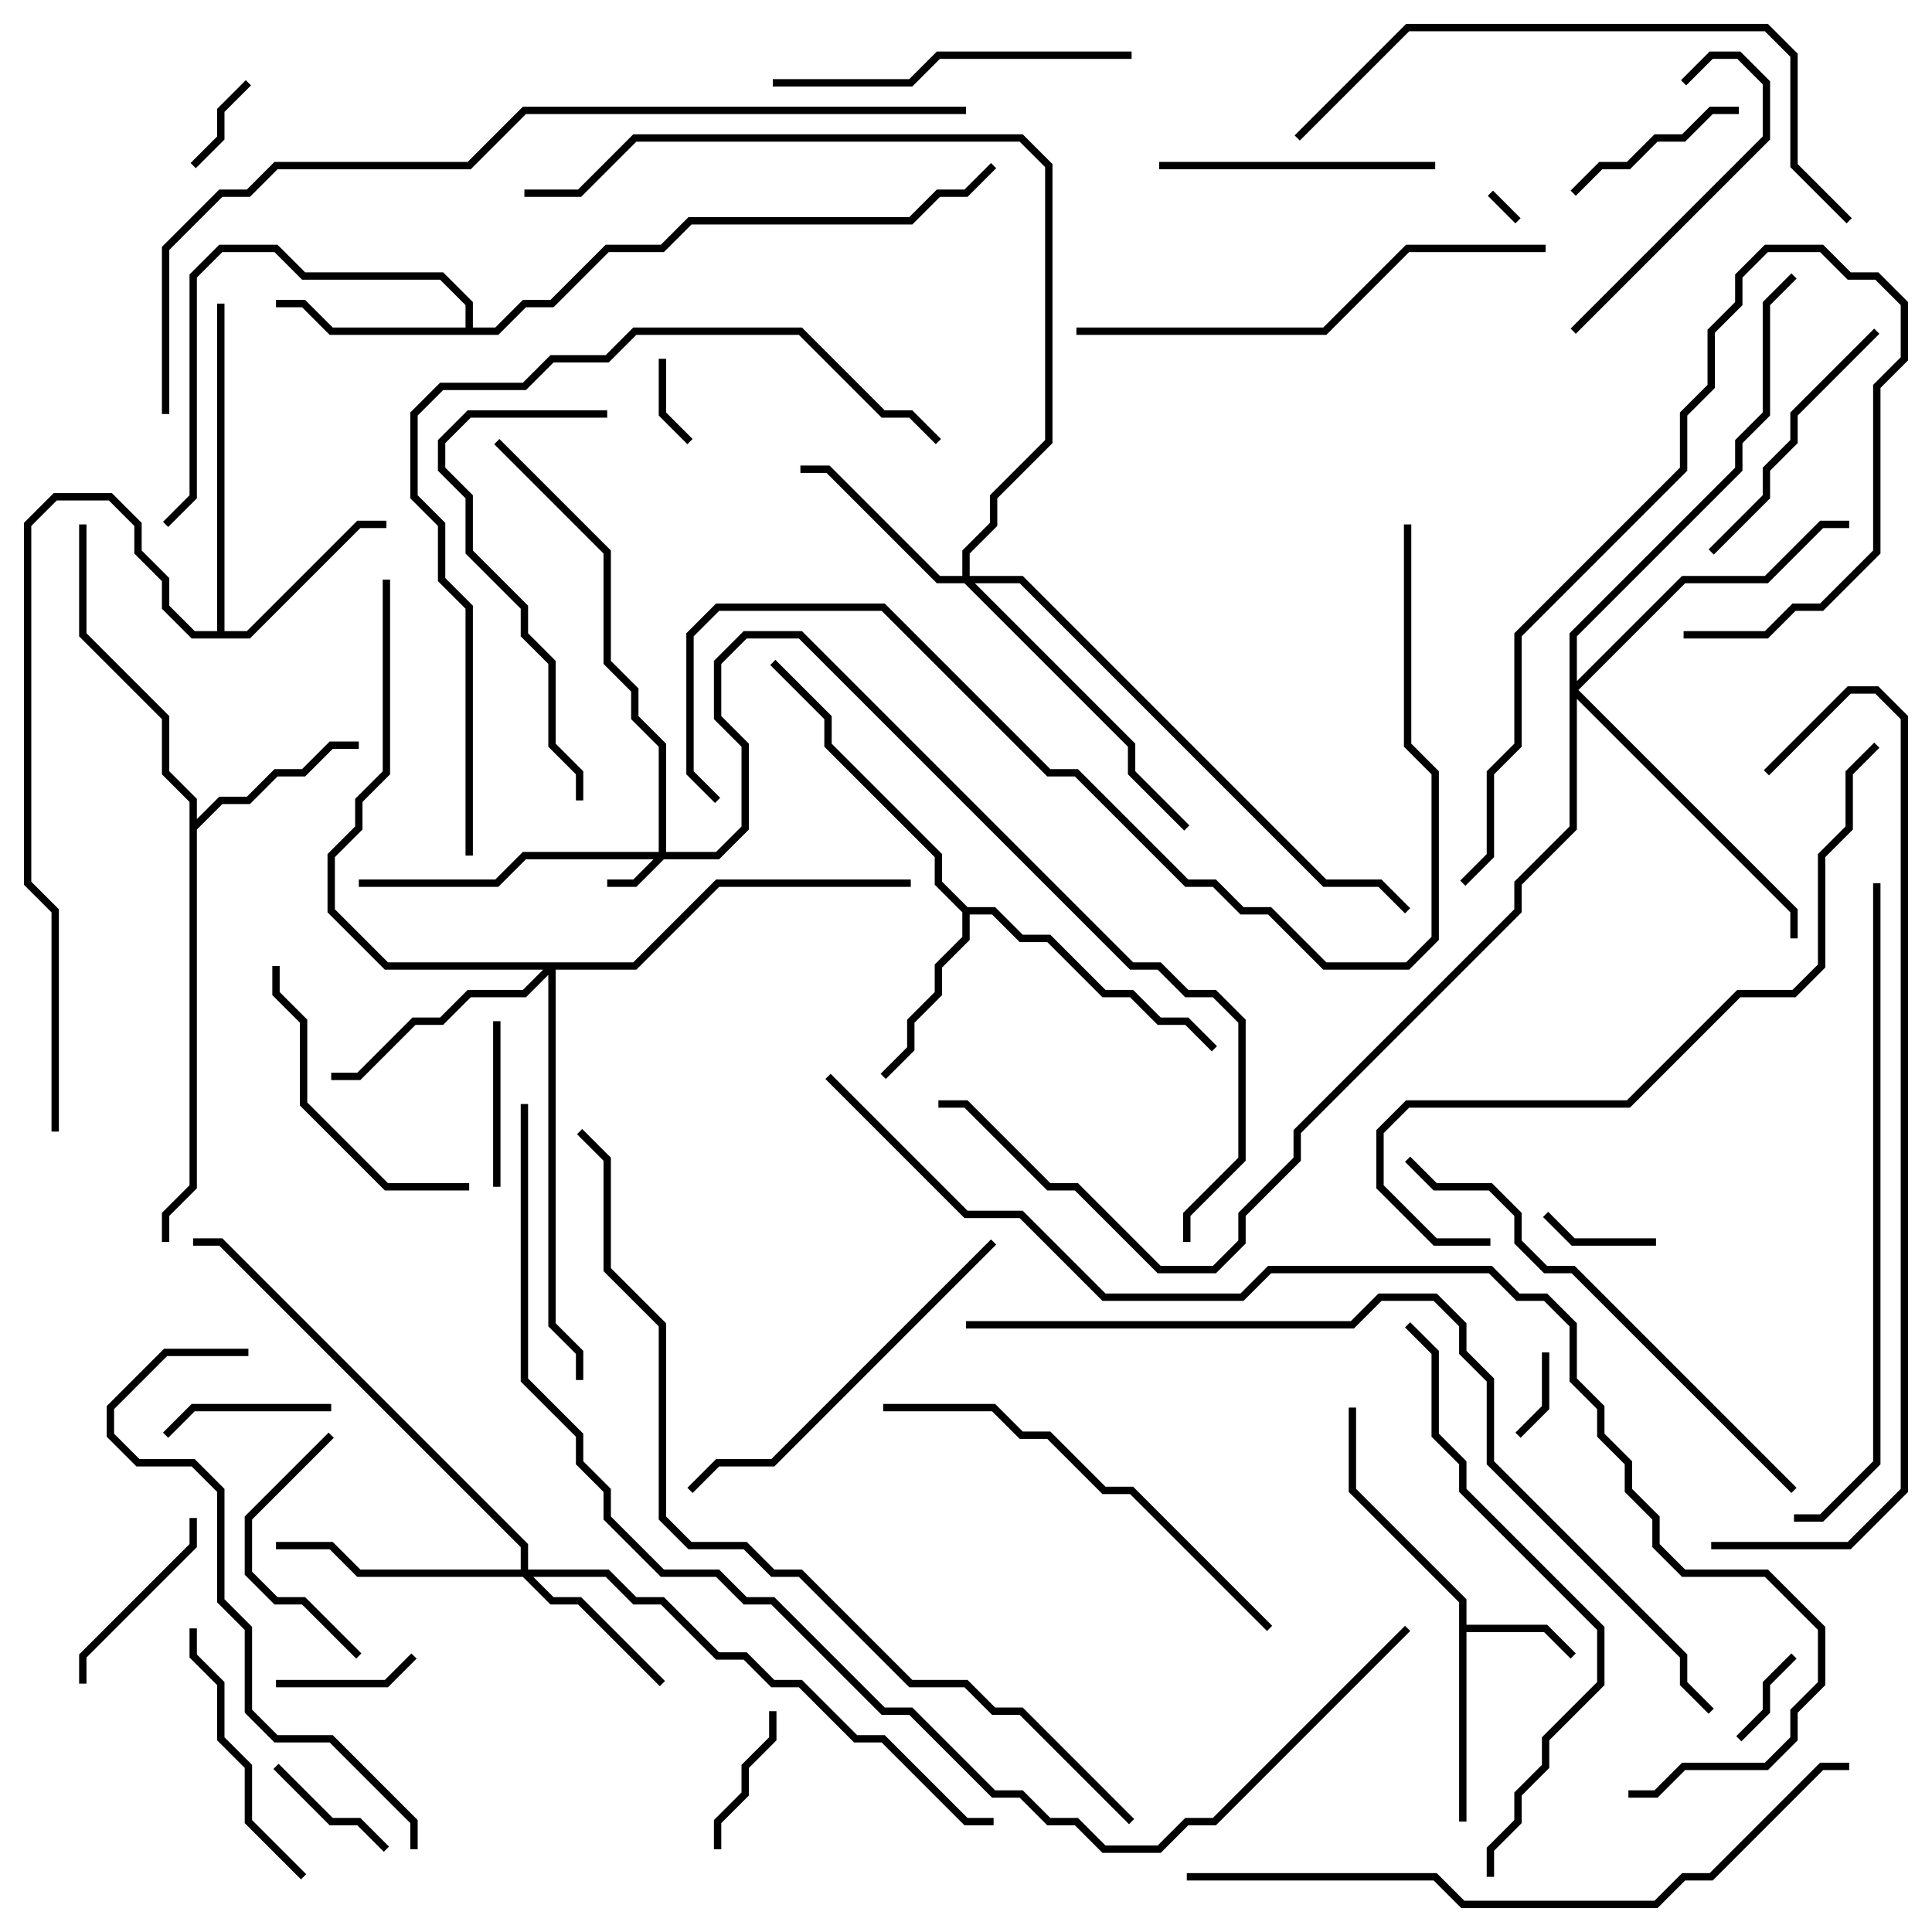 <svg version="1.1" width="105" height="105" xmlns="http://www.w3.org/2000/svg"><path d="M79.3,87.083L73.3,81.083L73.3,76.5L73.7,76.5L73.7,80.917L79.7,86.917L79.7,88.3L84.083,88.3L85.641,89.859L85.359,90.141L83.917,88.7L79.7,88.7L79.7,99L79.3,99z" stroke="none"/><path d="M52.583,49.3L54.083,49.3L55.583,50.8L57.083,50.8L60.083,53.8L61.583,53.8L63.083,55.3L64.583,55.3L66.141,56.859L65.859,57.141L64.417,55.7L62.917,55.7L61.417,54.2L59.917,54.2L56.917,51.2L55.417,51.2L53.917,49.7L52.7,49.7L52.7,51.083L51.2,52.583L51.2,54.083L49.7,55.583L49.7,57.083L48.141,58.641L47.859,58.359L49.3,56.917L49.3,55.417L50.8,53.917L50.8,52.417L52.3,50.917L52.3,49.583L50.8,48.083L50.8,46.583L44.8,40.583L44.8,39.083L41.859,36.141L42.141,35.859L45.2,38.917L45.2,40.417L51.2,46.417L51.2,47.917z" stroke="none"/><path d="M10.3,43.583L8.8,42.083L8.8,39.083L4.3,34.583L4.3,28.5L4.7,28.5L4.7,34.417L9.2,38.917L9.2,41.917L10.7,43.417L10.7,44.517L11.917,43.3L13.417,43.3L14.917,41.8L16.417,41.8L17.917,40.3L19.5,40.3L19.5,40.7L18.083,40.7L16.583,42.2L15.083,42.2L13.583,43.7L12.083,43.7L10.7,45.083L10.7,64.583L9.2,66.083L9.2,67.5L8.8,67.5L8.8,65.917L10.3,64.417z" stroke="none"/><path d="M25.3,17.8L25.3,16.583L23.917,15.2L16.417,15.2L14.917,13.7L12.083,13.7L10.7,15.083L10.7,27.083L9.141,28.641L8.859,28.359L10.3,26.917L10.3,14.917L11.917,13.3L15.083,13.3L16.583,14.8L24.083,14.8L25.7,16.417L25.7,17.8L26.917,17.8L28.417,16.3L29.917,16.3L32.917,13.3L35.917,13.3L37.417,11.8L49.417,11.8L50.917,10.3L52.417,10.3L53.859,8.859L54.141,9.141L52.583,10.7L51.083,10.7L49.583,12.2L37.583,12.2L36.083,13.7L33.083,13.7L30.083,16.7L28.583,16.7L27.083,18.2L17.917,18.2L16.417,16.7L15,16.7L15,16.3L16.583,16.3L18.083,17.8z" stroke="none"/><path d="M11.8,34.3L11.8,16.5L12.2,16.5L12.2,34.3L13.417,34.3L19.417,28.3L21,28.3L21,28.7L19.583,28.7L13.583,34.7L10.417,34.7L8.8,33.083L8.8,31.583L7.3,30.083L7.3,28.583L5.917,27.2L3.083,27.2L1.7,28.583L1.7,47.917L3.2,49.417L3.2,61.5L2.8,61.5L2.8,49.583L1.3,48.083L1.3,28.417L2.917,26.8L6.083,26.8L7.7,28.417L7.7,29.917L9.2,31.417L9.2,32.917L10.583,34.3z" stroke="none"/><path d="M35.8,46.3L35.8,40.583L34.3,39.083L34.3,37.583L32.8,36.083L32.8,30.083L26.859,24.141L27.141,23.859L33.2,29.917L33.2,35.917L34.7,37.417L34.7,38.917L36.2,40.417L36.2,46.3L38.917,46.3L40.3,44.917L40.3,40.583L38.8,39.083L38.8,35.917L40.417,34.3L43.583,34.3L61.583,52.3L63.083,52.3L64.583,53.8L66.083,53.8L67.7,55.417L67.7,63.083L64.7,66.083L64.7,67.5L64.3,67.5L64.3,65.917L67.3,62.917L67.3,55.583L65.917,54.2L64.417,54.2L62.917,52.7L61.417,52.7L43.417,34.7L40.583,34.7L39.2,36.083L39.2,38.917L40.7,40.417L40.7,45.083L39.083,46.7L36.083,46.7L34.583,48.2L33,48.2L33,47.8L34.417,47.8L35.517,46.7L28.583,46.7L27.083,48.2L19.5,48.2L19.5,47.8L26.917,47.8L28.417,46.3z" stroke="none"/><path d="M28.3,85.3L28.3,84.083L11.917,67.7L10.5,67.7L10.5,67.3L12.083,67.3L28.7,83.917L28.7,85.3L33.083,85.3L34.583,86.8L36.083,86.8L39.083,89.8L40.583,89.8L42.083,91.3L43.583,91.3L46.583,94.3L48.083,94.3L52.583,98.8L54,98.8L54,99.2L52.417,99.2L47.917,94.7L46.417,94.7L43.417,91.7L41.917,91.7L40.417,90.2L38.917,90.2L35.917,87.2L34.417,87.2L32.917,85.7L28.983,85.7L30.083,86.8L31.583,86.8L36.141,91.359L35.859,91.641L31.417,87.2L29.917,87.2L28.417,85.7L19.417,85.7L17.917,84.2L15,84.2L15,83.8L18.083,83.8L19.583,85.3z" stroke="none"/><path d="M52.3,31.3L52.3,29.917L53.8,28.417L53.8,26.917L56.8,23.917L56.8,9.083L55.417,7.7L34.583,7.7L31.583,10.7L28.5,10.7L28.5,10.3L31.417,10.3L34.417,7.3L55.583,7.3L57.2,8.917L57.2,24.083L54.2,27.083L54.2,28.583L52.7,30.083L52.7,31.3L55.583,31.3L72.083,47.8L75.083,47.8L76.641,49.359L76.359,49.641L74.917,48.2L71.917,48.2L55.417,31.7L52.983,31.7L61.7,40.417L61.7,41.917L64.641,44.859L64.359,45.141L61.3,42.083L61.3,40.583L52.417,31.7L50.917,31.7L44.917,25.7L43.5,25.7L43.5,25.3L45.083,25.3L51.083,31.3z" stroke="none"/><path d="M34.417,52.3L38.917,47.8L49.5,47.8L49.5,48.2L39.083,48.2L34.583,52.7L30.2,52.7L30.2,71.917L31.7,73.417L31.7,75L31.3,75L31.3,73.583L29.8,72.083L29.8,52.983L28.583,54.2L25.583,54.2L24.083,55.7L22.583,55.7L19.583,58.7L18,58.7L18,58.3L19.417,58.3L22.417,55.3L23.917,55.3L25.417,53.8L28.417,53.8L29.517,52.7L20.917,52.7L17.8,49.583L17.8,46.417L19.3,44.917L19.3,43.417L20.8,41.917L20.8,31.5L21.2,31.5L21.2,42.083L19.7,43.583L19.7,45.083L18.2,46.583L18.2,49.417L21.083,52.3z" stroke="none"/><path d="M85.3,34.417L94.3,25.417L94.3,23.917L95.8,22.417L95.8,16.417L97.359,14.859L97.641,15.141L96.2,16.583L96.2,22.583L94.7,24.083L94.7,25.583L85.7,34.583L85.7,37.017L91.417,31.3L95.917,31.3L98.917,28.3L100.5,28.3L100.5,28.7L99.083,28.7L96.083,31.7L91.583,31.7L85.783,37.5L97.7,49.417L97.7,51L97.3,51L97.3,49.583L85.7,37.983L85.7,45.083L82.7,48.083L82.7,49.583L70.7,61.583L70.7,63.083L67.7,66.083L67.7,67.583L66.083,69.2L62.917,69.2L58.417,64.7L56.917,64.7L52.417,60.2L51,60.2L51,59.8L52.583,59.8L57.083,64.3L58.583,64.3L63.083,68.8L65.917,68.8L67.3,67.417L67.3,65.917L70.3,62.917L70.3,61.417L82.3,49.417L82.3,47.917L85.3,44.917z" stroke="none"/><path d="M82.641,11.859L82.359,12.141L80.859,10.641L81.141,10.359z" stroke="none"/><path d="M35.8,19.5L36.2,19.5L36.2,22.417L37.641,23.859L37.359,24.141L35.8,22.583z" stroke="none"/><path d="M83.8,73.5L84.2,73.5L84.2,76.583L82.641,78.141L82.359,77.859L83.8,76.417z" stroke="none"/><path d="M13.359,4.359L13.641,4.641L12.2,6.083L12.2,7.583L10.641,9.141L10.359,8.859L11.8,7.417L11.8,5.917z" stroke="none"/><path d="M94.641,94.641L94.359,94.359L95.8,92.917L95.8,91.417L97.359,89.859L97.641,90.141L96.2,91.583L96.2,93.083z" stroke="none"/><path d="M90,67.3L90,67.7L85.417,67.7L83.859,66.141L84.141,65.859L85.583,67.3z" stroke="none"/><path d="M21.141,100.359L20.859,100.641L19.417,99.2L17.917,99.2L14.859,96.141L15.141,95.859L18.083,98.8L19.583,98.8z" stroke="none"/><path d="M22.359,89.859L22.641,90.141L21.083,91.7L15,91.7L15,91.3L20.917,91.3z" stroke="none"/><path d="M39.2,100.5L38.8,100.5L38.8,98.917L40.3,97.417L40.3,95.917L41.8,94.417L41.8,93L42.2,93L42.2,94.583L40.7,96.083L40.7,97.583L39.2,99.083z" stroke="none"/><path d="M27.2,64.5L26.8,64.5L26.8,55.5L27.2,55.5z" stroke="none"/><path d="M18,76.3L18,76.7L10.583,76.7L9.141,78.141L8.859,77.859L10.417,76.3z" stroke="none"/><path d="M94.5,5.8L94.5,6.2L93.083,6.2L91.583,7.7L90.083,7.7L88.583,9.2L87.083,9.2L85.641,10.641L85.359,10.359L86.917,8.8L88.417,8.8L89.917,7.3L91.417,7.3L92.917,5.8z" stroke="none"/><path d="M10.3,82.5L10.7,82.5L10.7,84.083L4.7,90.083L4.7,91.5L4.3,91.5L4.3,89.917L10.3,83.917z" stroke="none"/><path d="M19.641,89.859L19.359,90.141L16.417,87.2L14.917,87.2L13.3,85.583L13.3,82.417L17.859,77.859L18.141,78.141L13.7,82.583L13.7,85.417L15.083,86.8L16.583,86.8z" stroke="none"/><path d="M10.3,88.5L10.7,88.5L10.7,89.917L12.2,91.417L12.2,94.417L13.7,95.917L13.7,98.917L16.641,101.859L16.359,102.141L13.3,99.083L13.3,96.083L11.8,94.583L11.8,91.583L10.3,90.083z" stroke="none"/><path d="M91.641,4.641L91.359,4.359L92.917,2.8L94.583,2.8L96.2,4.417L96.2,7.583L85.641,18.141L85.359,17.859L95.8,7.417L95.8,4.583L94.417,3.2L93.083,3.2z" stroke="none"/><path d="M78,8.8L78,9.2L63,9.2L63,8.8z" stroke="none"/><path d="M101.859,17.859L102.141,18.141L97.7,22.583L97.7,24.083L96.2,25.583L96.2,27.083L93.141,30.141L92.859,29.859L95.8,26.917L95.8,25.417L97.3,23.917L97.3,22.417z" stroke="none"/><path d="M25.5,64.3L25.5,64.7L20.917,64.7L16.3,60.083L16.3,55.583L14.8,54.083L14.8,52.5L15.2,52.5L15.2,53.917L16.7,55.417L16.7,59.917L21.083,64.3z" stroke="none"/><path d="M91.5,34.7L91.5,34.3L95.917,34.3L97.417,32.8L98.917,32.8L101.8,29.917L101.8,20.917L103.3,19.417L103.3,16.583L101.917,15.2L100.417,15.2L98.917,13.7L96.083,13.7L94.7,15.083L94.7,16.583L93.2,18.083L93.2,21.083L91.7,22.583L91.7,25.583L82.7,34.583L82.7,40.583L81.2,42.083L81.2,46.583L79.641,48.141L79.359,47.859L80.8,46.417L80.8,41.917L82.3,40.417L82.3,34.417L91.3,25.417L91.3,22.417L92.8,20.917L92.8,17.917L94.3,16.417L94.3,14.917L95.917,13.3L99.083,13.3L100.583,14.8L102.083,14.8L103.7,16.417L103.7,19.583L102.2,21.083L102.2,30.083L99.083,33.2L97.583,33.2L96.083,34.7z" stroke="none"/><path d="M61.5,2.8L61.5,3.2L51.083,3.2L49.583,4.7L42,4.7L42,4.3L49.417,4.3L50.917,2.8z" stroke="none"/><path d="M33,22.3L33,22.7L25.583,22.7L24.2,24.083L24.2,25.417L25.7,26.917L25.7,29.917L28.7,32.917L28.7,34.417L30.2,35.917L30.2,40.417L31.7,41.917L31.7,43.5L31.3,43.5L31.3,42.083L29.8,40.583L29.8,36.083L28.3,34.583L28.3,33.083L25.3,30.083L25.3,27.083L23.8,25.583L23.8,23.917L25.417,22.3z" stroke="none"/><path d="M53.859,67.359L54.141,67.641L42.083,79.7L39.083,79.7L37.641,81.141L37.359,80.859L38.917,79.3L41.917,79.3z" stroke="none"/><path d="M69.141,88.359L68.859,88.641L61.417,81.2L59.917,81.2L56.917,78.2L55.417,78.2L53.917,76.7L48,76.7L48,76.3L54.083,76.3L55.583,77.8L57.083,77.8L60.083,80.8L61.583,80.8z" stroke="none"/><path d="M84,13.3L84,13.7L76.583,13.7L72.083,18.2L58.5,18.2L58.5,17.8L71.917,17.8L76.417,13.3z" stroke="none"/><path d="M97.641,80.859L97.359,81.141L85.417,69.2L83.917,69.2L82.3,67.583L82.3,66.083L80.917,64.7L77.917,64.7L76.359,63.141L76.641,62.859L78.083,64.3L81.083,64.3L82.7,65.917L82.7,67.417L84.083,68.8L85.583,68.8z" stroke="none"/><path d="M13.5,73.3L13.5,73.7L9.083,73.7L6.2,76.583L6.2,77.917L7.583,79.3L10.583,79.3L12.2,80.917L12.2,86.917L13.7,88.417L13.7,92.917L15.083,94.3L18.083,94.3L22.7,98.917L22.7,100.5L22.3,100.5L22.3,99.083L17.917,94.7L14.917,94.7L13.3,93.083L13.3,88.583L11.8,87.083L11.8,81.083L10.417,79.7L7.417,79.7L5.8,78.083L5.8,76.417L8.917,73.3z" stroke="none"/><path d="M81.2,102L80.8,102L80.8,100.417L82.3,98.917L82.3,97.417L83.8,95.917L83.8,94.417L86.8,91.417L86.8,88.583L79.3,81.083L79.3,79.583L77.8,78.083L77.8,73.583L76.359,72.141L76.641,71.859L78.2,73.417L78.2,77.917L79.7,79.417L79.7,80.917L87.2,88.417L87.2,91.583L84.2,94.583L84.2,96.083L82.7,97.583L82.7,99.083L81.2,100.583z" stroke="none"/><path d="M100.641,11.859L100.359,12.141L97.3,9.083L97.3,3.083L95.917,1.7L76.583,1.7L70.641,7.641L70.359,7.359L76.417,1.3L96.083,1.3L97.7,2.917L97.7,8.917z" stroke="none"/><path d="M25.7,46.5L25.3,46.5L25.3,33.083L23.8,31.583L23.8,28.583L22.3,27.083L22.3,22.417L23.917,20.8L28.417,20.8L29.917,19.3L32.917,19.3L34.417,17.8L43.583,17.8L48.083,22.3L49.583,22.3L51.141,23.859L50.859,24.141L49.417,22.7L47.917,22.7L43.417,18.2L34.583,18.2L33.083,19.7L30.083,19.7L28.583,21.2L24.083,21.2L22.7,22.583L22.7,26.917L24.2,28.417L24.2,31.417L25.7,32.917z" stroke="none"/><path d="M81,67.3L81,67.7L77.917,67.7L74.8,64.583L74.8,61.417L76.417,59.8L88.417,59.8L94.417,53.8L97.417,53.8L98.8,52.417L98.8,46.417L100.3,44.917L100.3,41.917L101.859,40.359L102.141,40.641L100.7,42.083L100.7,45.083L99.2,46.583L99.2,52.583L97.583,54.2L94.583,54.2L88.583,60.2L76.583,60.2L75.2,61.583L75.2,64.417L78.083,67.3z" stroke="none"/><path d="M101.8,48L102.2,48L102.2,79.583L99.083,82.7L97.5,82.7L97.5,82.3L98.917,82.3L101.8,79.417z" stroke="none"/><path d="M64.5,102.2L64.5,101.8L78.083,101.8L79.583,103.3L89.917,103.3L91.417,101.8L92.917,101.8L98.917,95.8L100.5,95.8L100.5,96.2L99.083,96.2L93.083,102.2L91.583,102.2L90.083,103.7L79.417,103.7L77.917,102.2z" stroke="none"/><path d="M76.3,28.5L76.7,28.5L76.7,40.417L78.2,41.917L78.2,51.083L76.583,52.7L71.917,52.7L68.917,49.7L67.417,49.7L65.917,48.2L64.417,48.2L58.417,42.2L56.917,42.2L47.917,33.2L39.083,33.2L37.7,34.583L37.7,41.917L39.141,43.359L38.859,43.641L37.3,42.083L37.3,34.417L38.917,32.8L48.083,32.8L57.083,41.8L58.583,41.8L64.583,47.8L66.083,47.8L67.583,49.3L69.083,49.3L72.083,52.3L76.417,52.3L77.8,50.917L77.8,42.083L76.3,40.583z" stroke="none"/><path d="M96.141,42.141L95.859,41.859L100.417,37.3L102.083,37.3L103.7,38.917L103.7,81.083L100.583,84.2L93,84.2L93,83.8L100.417,83.8L103.3,80.917L103.3,39.083L101.917,37.7L100.583,37.7z" stroke="none"/><path d="M52.5,72.2L52.5,71.8L73.417,71.8L74.917,70.3L78.083,70.3L79.7,71.917L79.7,73.417L81.2,74.917L81.2,79.417L91.7,89.917L91.7,91.417L93.141,92.859L92.859,93.141L91.3,91.583L91.3,90.083L80.8,79.583L80.8,75.083L79.3,73.583L79.3,72.083L77.917,70.7L75.083,70.7L73.583,72.2z" stroke="none"/><path d="M9.2,22.5L8.8,22.5L8.8,13.417L11.917,10.3L13.417,10.3L14.917,8.8L25.417,8.8L28.417,5.8L52.5,5.8L52.5,6.2L28.583,6.2L25.583,9.2L15.083,9.2L13.583,10.7L12.083,10.7L9.2,13.583z" stroke="none"/><path d="M61.641,98.859L61.359,99.141L55.417,93.2L53.917,93.2L52.417,91.7L49.417,91.7L43.417,85.7L41.917,85.7L40.417,84.2L37.417,84.2L35.8,82.583L35.8,72.083L32.8,69.083L32.8,63.083L31.359,61.641L31.641,61.359L33.2,62.917L33.2,68.917L36.2,71.917L36.2,82.417L37.583,83.8L40.583,83.8L42.083,85.3L43.583,85.3L49.583,91.3L52.583,91.3L54.083,92.8L55.583,92.8z" stroke="none"/><path d="M76.359,88.359L76.641,88.641L66.083,99.2L64.583,99.2L63.083,100.7L59.917,100.7L58.417,99.2L56.917,99.2L55.417,97.7L53.917,97.7L49.417,93.2L47.917,93.2L41.917,87.2L40.417,87.2L38.917,85.7L35.917,85.7L32.8,82.583L32.8,81.083L31.3,79.583L31.3,78.083L28.3,75.083L28.3,60L28.7,60L28.7,74.917L31.7,77.917L31.7,79.417L33.2,80.917L33.2,82.417L36.083,85.3L39.083,85.3L40.583,86.8L42.083,86.8L48.083,92.8L49.583,92.8L54.083,97.3L55.583,97.3L57.083,98.8L58.583,98.8L60.083,100.3L62.917,100.3L64.417,98.8L65.917,98.8z" stroke="none"/><path d="M44.859,58.641L45.141,58.359L52.583,65.8L55.583,65.8L60.083,70.3L67.417,70.3L68.917,68.8L81.083,68.8L82.583,70.3L84.083,70.3L85.7,71.917L85.7,74.917L87.2,76.417L87.2,77.917L88.7,79.417L88.7,80.917L90.2,82.417L90.2,83.917L91.583,85.3L96.083,85.3L99.2,88.417L99.2,91.583L97.7,93.083L97.7,94.583L96.083,96.2L91.583,96.2L90.083,97.7L88.5,97.7L88.5,97.3L89.917,97.3L91.417,95.8L95.917,95.8L97.3,94.417L97.3,92.917L98.8,91.417L98.8,88.583L95.917,85.7L91.417,85.7L89.8,84.083L89.8,82.583L88.3,81.083L88.3,79.583L86.8,78.083L86.8,76.583L85.3,75.083L85.3,72.083L83.917,70.7L82.417,70.7L80.917,69.2L69.083,69.2L67.583,70.7L59.917,70.7L55.417,66.2L52.417,66.2z" stroke="none"/></svg>